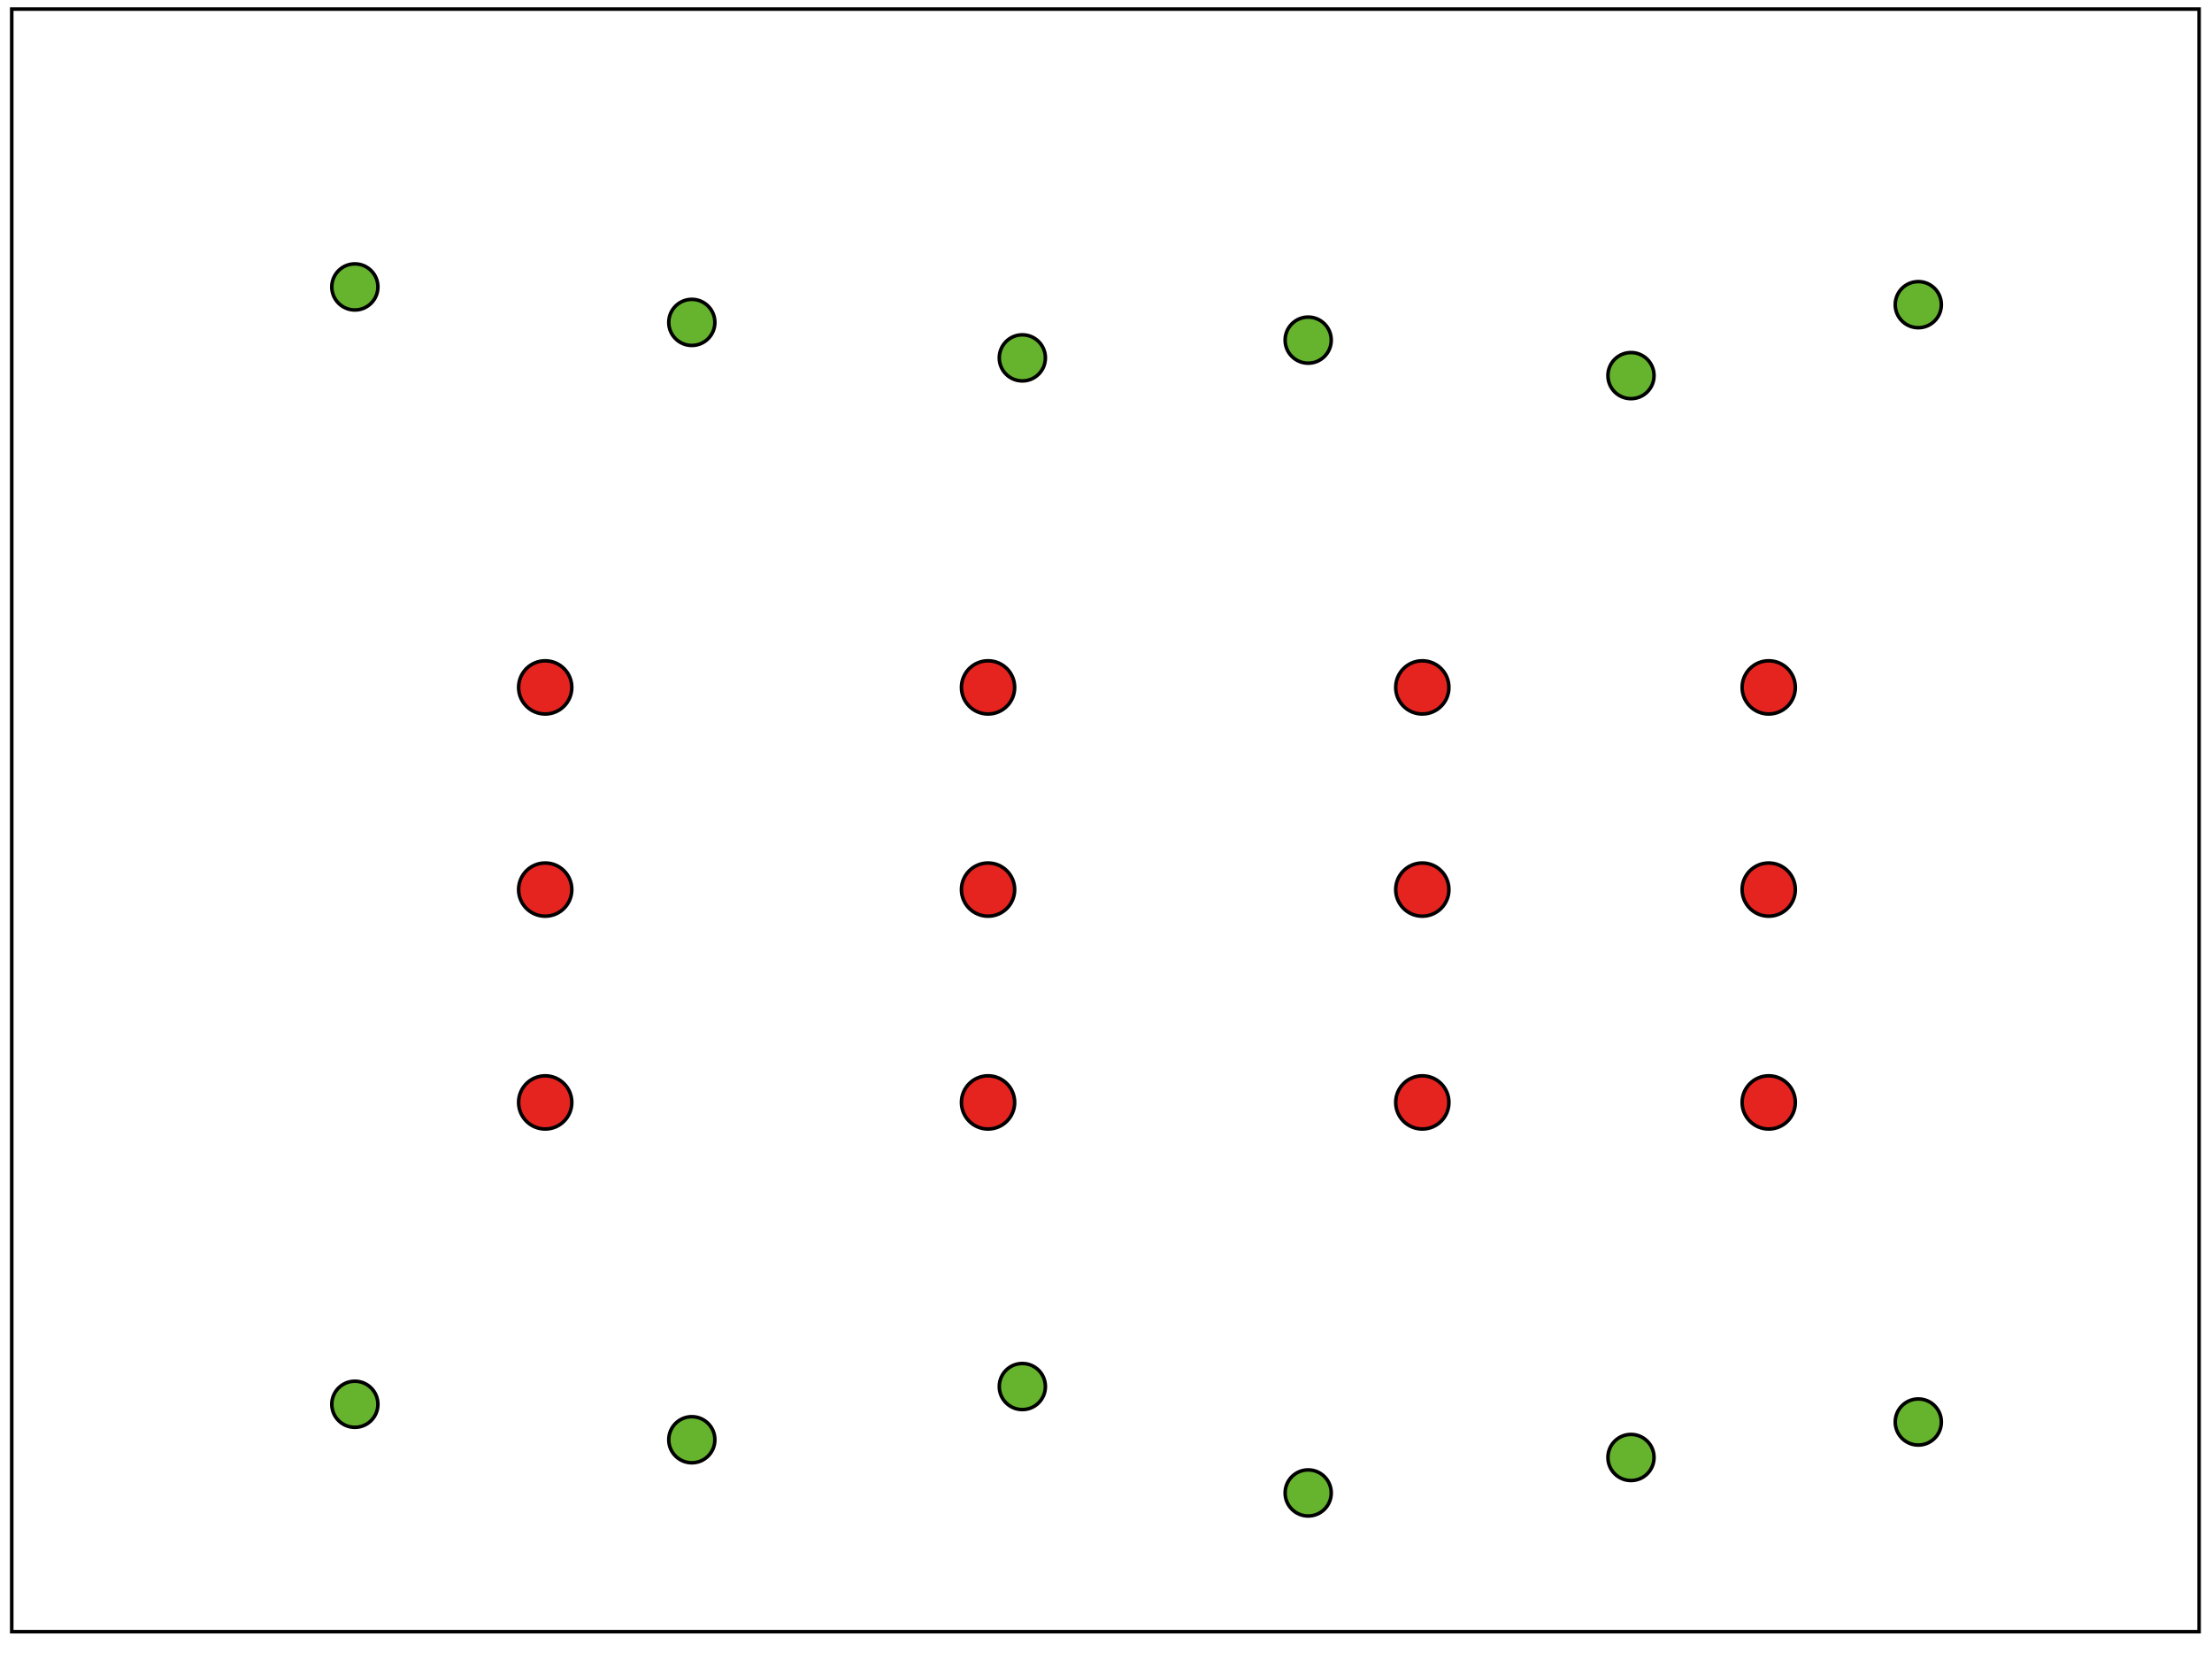 <?xml version="1.0" encoding="utf-8"?>
<!-- Generator: Adobe Illustrator 16.0.3, SVG Export Plug-In . SVG Version: 6.00 Build 0)  -->
<!DOCTYPE svg PUBLIC "-//W3C//DTD SVG 1.1//EN" "http://www.w3.org/Graphics/SVG/1.1/DTD/svg11.dtd">
<svg version="1.1" id="Ebene_1" xmlns="http://www.w3.org/2000/svg" xmlns:xlink="http://www.w3.org/1999/xlink" x="0px" y="0px"
	 width="623.619px" height="470px" viewBox="0 0 623.619 470" enable-background="new 0 0 623.619 470"
	 xml:space="preserve">
<circle id="start_1_1_" fill="#E52420" stroke="#000000" stroke-miterlimit="10" cx="153.707" cy="193.793" r="7.499"/>
<circle id="start_2_1_" fill="#E52420" stroke="#000000" stroke-miterlimit="10" cx="278.557" cy="193.793" r="7.5"/>
<circle id="start_3_1_" fill="#E52420" stroke="#000000" stroke-miterlimit="10" cx="400.986" cy="193.793" r="7.499"/>
<circle id="start_4_1_" fill="#E52420" stroke="#000000" stroke-miterlimit="10" cx="498.649" cy="193.793" r="7.5"/>

<circle id="start_5_1_" fill="#E52420" stroke="#000000" stroke-miterlimit="10" cx="153.707" cy="250.793" r="7.499"/>
<circle id="start_6_1_" fill="#E52420" stroke="#000000" stroke-miterlimit="10" cx="278.557" cy="250.793" r="7.5"/>
<circle id="start_7_1_" fill="#E52420" stroke="#000000" stroke-miterlimit="10" cx="400.986" cy="250.793" r="7.499"/>
<circle id="start_8_1_" fill="#E52420" stroke="#000000" stroke-miterlimit="10" cx="498.649" cy="250.793" r="7.5"/>

<circle id="start_9_1_" fill="#E52420" stroke="#000000" stroke-miterlimit="10" cx="153.707" cy="310.793" r="7.499"/>
<circle id="start_10_1_" fill="#E52420" stroke="#000000" stroke-miterlimit="10" cx="278.557" cy="310.793" r="7.5"/>
<circle id="start_11_1_" fill="#E52420" stroke="#000000" stroke-miterlimit="10" cx="400.986" cy="310.793" r="7.499"/>
<circle id="start_12_1_" fill="#E52420" stroke="#000000" stroke-miterlimit="10" cx="498.649" cy="310.793" r="7.5"/>

<circle id="goal_1_1_" fill="#66B32E" stroke="#000000" stroke-miterlimit="10" cx="100.042" cy="80.891" r="6.5"/>
<circle id="goal_2_1_" fill="#66B32E" stroke="#000000" stroke-miterlimit="10" cx="195.042" cy="90.891" r="6.5"/>
<circle id="goal_3_1_" fill="#66B32E" stroke="#000000" stroke-miterlimit="10" cx="288.224" cy="100.891" r="6.5"/>
<circle id="goal_4_1_" fill="#66B32E" stroke="#000000" stroke-miterlimit="10" cx="368.81" cy="95.891" r="6.5"/>
<circle id="goal_5_1_" fill="#66B32E" stroke="#000000" stroke-miterlimit="10" cx="459.816" cy="105.891" r="6.5"/>
<circle id="goal_6_1_" fill="#66B32E" stroke="#000000" stroke-miterlimit="10" cx="540.816" cy="85.891" r="6.5"/>

<circle id="goal_7_1_" fill="#66B32E" stroke="#000000" stroke-miterlimit="10" cx="100.042" cy="395.891" r="6.5"/>
<circle id="goal_8_1_" fill="#66B32E" stroke="#000000" stroke-miterlimit="10" cx="195.042" cy="405.891" r="6.5"/>
<circle id="goal_9_1_" fill="#66B32E" stroke="#000000" stroke-miterlimit="10" cx="288.224" cy="390.891" r="6.5"/>
<circle id="goal_10_1_" fill="#66B32E" stroke="#000000" stroke-miterlimit="10" cx="368.81" cy="420.891" r="6.5"/>
<circle id="goal_11_1_" fill="#66B32E" stroke="#000000" stroke-miterlimit="10" cx="459.816" cy="410.891" r="6.5"/>
<circle id="goal_12_1_" fill="#66B32E" stroke="#000000" stroke-miterlimit="10" cx="540.816" cy="400.891" r="6.5"/>
<polygon fill="none" stroke="#000000" stroke-miterlimit="10" points="619.977,460 619.977,2.563 3.31,2.563 3.31,460 "/>
</svg>
